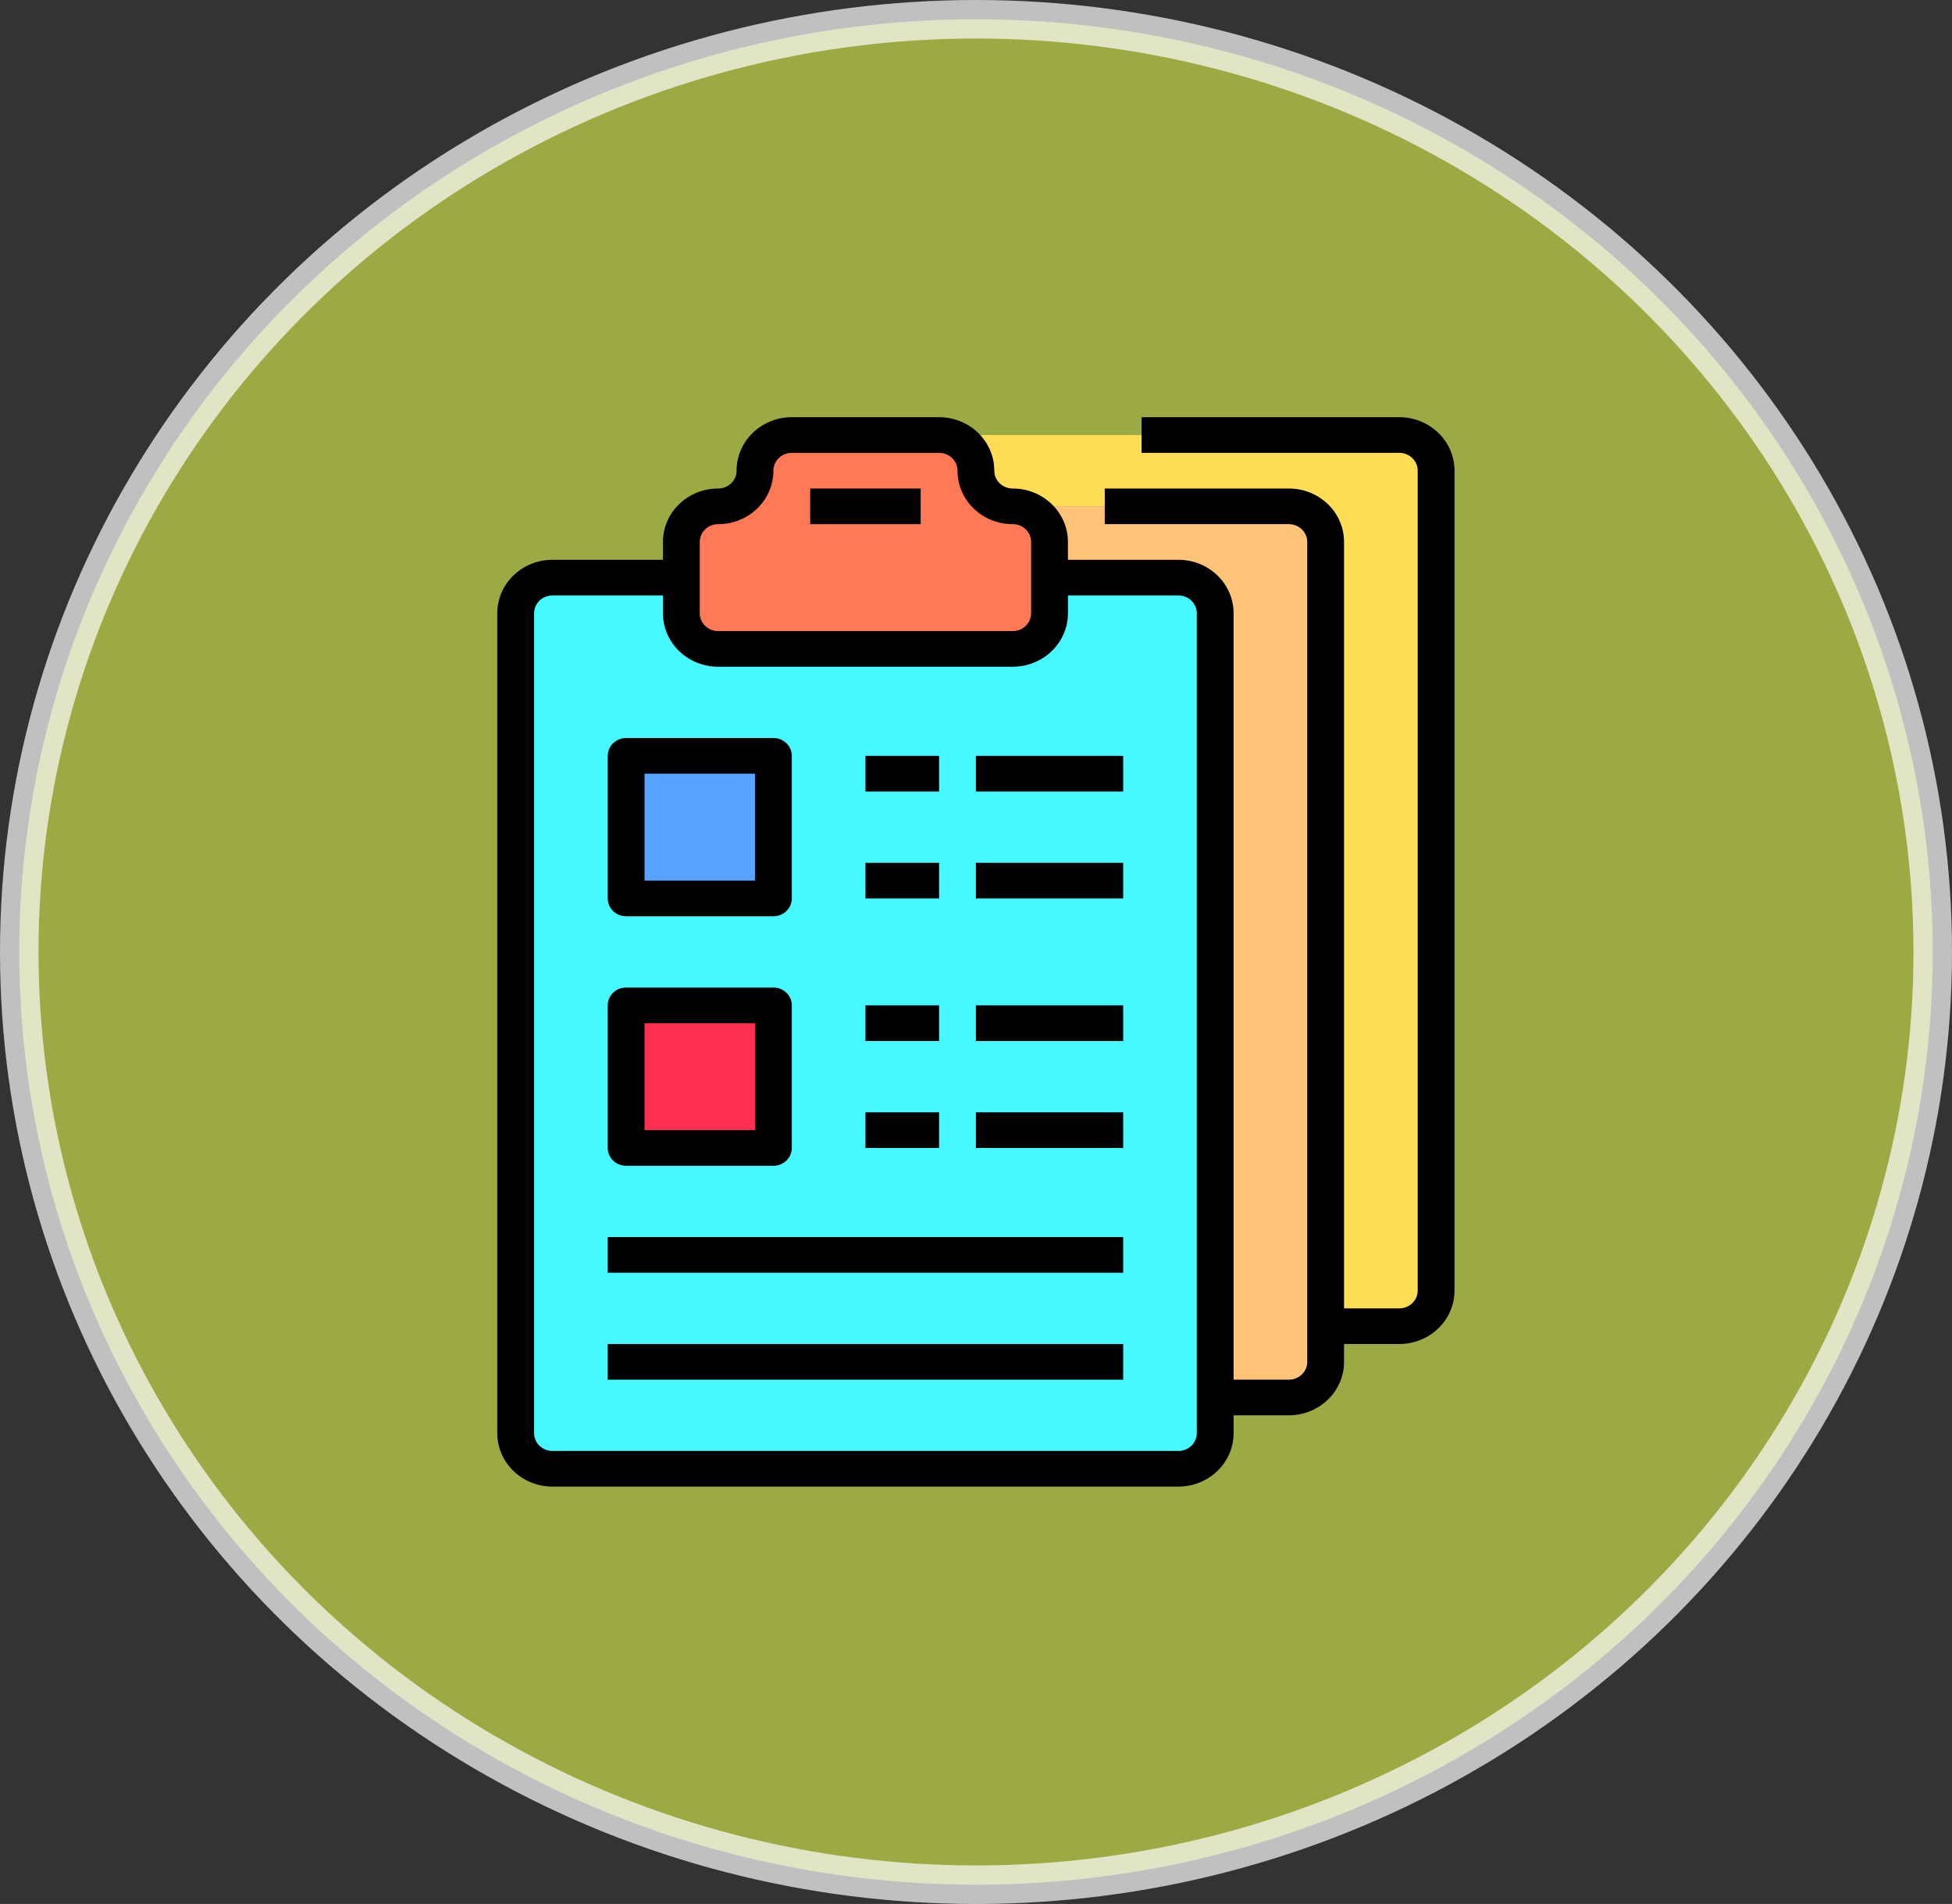 <?xml version="1.0" encoding="UTF-8" standalone="no"?>
<!-- Created with Inkscape (http://www.inkscape.org/) -->

<svg
   xmlns:dc="http://purl.org/dc/elements/1.1/"
   xmlns:cc="http://creativecommons.org/ns#"
   xmlns:rdf="http://www.w3.org/1999/02/22-rdf-syntax-ns#"
   xmlns:svg="http://www.w3.org/2000/svg"
   xmlns="http://www.w3.org/2000/svg"
   xmlns:sodipodi="http://sodipodi.sourceforge.net/DTD/sodipodi-0.dtd"
   xmlns:inkscape="http://www.inkscape.org/namespaces/inkscape"
   width="172.314mm"
   height="168.038mm"
   viewBox="0 0 172.314 168.038"
   version="1.1"
   id="svg8"
   inkscape:version="0.92.3 (2405546, 2018-03-11)"
   sodipodi:docname="cuestionariosicon.svg">
  <rect x="0" y="0" width="172.314" height="168.038" fill="#333333" stroke="none"/>
  <defs
     id="defs2" />
  <sodipodi:namedview
     id="base"
     pagecolor="#ffffff"
     bordercolor="#666666"
     borderopacity="1.0"
     inkscape:pageopacity="0.0"
     inkscape:pageshadow="2"
     inkscape:zoom="0.49497475"
     inkscape:cx="609.33434"
     inkscape:cy="87.97883"
     inkscape:document-units="mm"
     inkscape:current-layer="layer1"
     showgrid="false"
     inkscape:window-width="2560"
     inkscape:window-height="1017"
     inkscape:window-x="-8"
     inkscape:window-y="-8"
     inkscape:window-maximized="1" />
  <g
     inkscape:label="Capa 1"
     inkscape:groupmode="layer"
     id="layer1"
     transform="translate(51.611,-52.114)">
    <circle
       style="opacity:0.689;fill:#cce04b;fill-opacity:1;fill-rule:evenodd;stroke:#ffffff;stroke-width:3.4;stroke-linecap:round;stroke-linejoin:round;stroke-miterlimit:4;stroke-dasharray:none;stroke-opacity:1;paint-order:normal"
       id="path856"
       cx="59.857"
       cy="169.622"
       r="0" />
    <ellipse
       style="opacity:0.689;fill:#cce04b;fill-opacity:1;fill-rule:evenodd;stroke:#ffffff;stroke-width:3.4;stroke-linecap:round;stroke-linejoin:round;stroke-miterlimit:4;stroke-dasharray:none;stroke-opacity:1;paint-order:normal"
       id="path837"
       cx="34.546"
       cy="136.133"
       rx="84.457"
       ry="82.319" />
    <g
       id="g974"
       transform="matrix(1.625,0,0,1.573,-17.463,85.79)">
      <path
         id="path906"
         d="m 57,5 v 46 a 2.006,2.006 0 0 1 -2,2 H 51 V 9 A 2.006,2.006 0 0 0 49,7 H 34 A 2.015,2.015 0 0 1 32,5 2.006,2.006 0 0 0 30,3 h 25 a 2.006,2.006 0 0 1 2,2 z"
         inkscape:connector-curvature="0"
         style="fill:#ffde55" />
      <path
         id="path908"
         d="m 51,53 v 2 a 2.006,2.006 0 0 1 -2,2 H 45 V 13 A 2.006,2.006 0 0 0 43,11 H 36 V 9 A 2.006,2.006 0 0 0 34,7 h 15 a 2.006,2.006 0 0 1 2,2 z"
         inkscape:connector-curvature="0"
         style="fill:#ffc477" />
      <path
         id="path910"
         d="m 45,57 v 2 a 2.006,2.006 0 0 1 -2,2 H 9 A 2.006,2.006 0 0 1 7,59 V 13 a 2.006,2.006 0 0 1 2,-2 h 7 v 2 a 2.006,2.006 0 0 0 2,2 h 16 a 2.006,2.006 0 0 0 2,-2 v -2 h 7 a 2.006,2.006 0 0 1 2,2 z M 21,43 v -8 h -8 v 8 z m 0,-14 v -8 h -8 v 8 z"
         inkscape:connector-curvature="0"
         style="fill:#46f8ff" />
      <path
         id="path912"
         d="m 36,11 v 2 a 2.006,2.006 0 0 1 -2,2 H 18 A 2.006,2.006 0 0 1 16,13 V 9 a 2.015,2.015 0 0 1 2,-2 2.015,2.015 0 0 0 2,-2 2.006,2.006 0 0 1 2,-2 h 8 a 2.006,2.006 0 0 1 2,2 2.015,2.015 0 0 0 2,2 2.006,2.006 0 0 1 2,2 z"
         inkscape:connector-curvature="0"
         style="fill:#ff7956" />
      <path
         id="path914"
         d="m 13,35 h 8 v 8 h -8 z"
         inkscape:connector-curvature="0"
         style="fill:#ff3051" />
      <path
         id="path916"
         d="m 13,21 h 8 v 8 h -8 z"
         inkscape:connector-curvature="0"
         style="fill:#57a4ff" />
      <path
         id="path918"
         d="M 55,2 H 41 v 2 h 14 a 1,1 0 0 1 1,1 v 46 a 1,1 0 0 1 -1,1 H 52 V 9 A 3,3 0 0 0 49,6 H 39 v 2 h 10 a 1,1 0 0 1 1,1 v 46 a 1,1 0 0 1 -1,1 H 46 V 13 A 3,3 0 0 0 43,10 H 37 V 9 A 3,3 0 0 0 34,6 1,1 0 0 1 33,5 3,3 0 0 0 30,2 h -8 a 3,3 0 0 0 -3,3 1,1 0 0 1 -1,1 3,3 0 0 0 -3,3 v 1 H 9 a 3,3 0 0 0 -3,3 v 46 a 3,3 0 0 0 3,3 h 34 a 3,3 0 0 0 3,-3 v -1 h 3 a 3,3 0 0 0 3,-3 v -1 h 3 a 3,3 0 0 0 3,-3 V 5 A 3,3 0 0 0 55,2 Z M 17,9 a 1,1 0 0 1 1,-1 3,3 0 0 0 3,-3 1,1 0 0 1 1,-1 h 8 a 1,1 0 0 1 1,1 3,3 0 0 0 3,3 1,1 0 0 1 1,1 v 4 a 1,1 0 0 1 -1,1 H 18 a 1,1 0 0 1 -1,-1 z m 27,50 a 1,1 0 0 1 -1,1 H 9 A 1,1 0 0 1 8,59 V 13 a 1,1 0 0 1 1,-1 h 6 v 1 a 3,3 0 0 0 3,3 h 16 a 3,3 0 0 0 3,-3 v -1 h 6 a 1,1 0 0 1 1,1 z"
         inkscape:connector-curvature="0" />
      <path
         id="path920"
         d="m 23,6 h 6 v 2 h -6 z"
         inkscape:connector-curvature="0" />
      <path
         id="path922"
         d="m 13,30 h 8 a 1,1 0 0 0 1,-1 v -8 a 1,1 0 0 0 -1,-1 h -8 a 1,1 0 0 0 -1,1 v 8 a 1,1 0 0 0 1,1 z m 1,-8 h 6 v 6 h -6 z"
         inkscape:connector-curvature="0" />
      <path
         id="path924"
         d="m 13,44 h 8 a 1,1 0 0 0 1,-1 v -8 a 1,1 0 0 0 -1,-1 h -8 a 1,1 0 0 0 -1,1 v 8 a 1,1 0 0 0 1,1 z m 1,-8 h 6 v 6 h -6 z"
         inkscape:connector-curvature="0" />
      <path
         id="path926"
         d="m 12,48 h 28 v 2 H 12 Z"
         inkscape:connector-curvature="0" />
      <path
         id="path928"
         d="m 12,54 h 28 v 2 H 12 Z"
         inkscape:connector-curvature="0" />
      <path
         id="path930"
         d="m 26,21 h 4 v 2 h -4 z"
         inkscape:connector-curvature="0" />
      <path
         id="path932"
         d="m 32,21 h 8 v 2 h -8 z"
         inkscape:connector-curvature="0" />
      <path
         id="path934"
         d="m 26,27 h 4 v 2 h -4 z"
         inkscape:connector-curvature="0" />
      <path
         id="path936"
         d="m 32,27 h 8 v 2 h -8 z"
         inkscape:connector-curvature="0" />
      <path
         id="path938"
         d="m 26,35 h 4 v 2 h -4 z"
         inkscape:connector-curvature="0" />
      <path
         id="path940"
         d="m 32,35 h 8 v 2 h -8 z"
         inkscape:connector-curvature="0" />
      <path
         id="path942"
         d="m 26,41 h 4 v 2 h -4 z"
         inkscape:connector-curvature="0" />
      <path
         id="path944"
         d="m 32,41 h 8 v 2 h -8 z"
         inkscape:connector-curvature="0" />
    </g>
  </g>
</svg>
